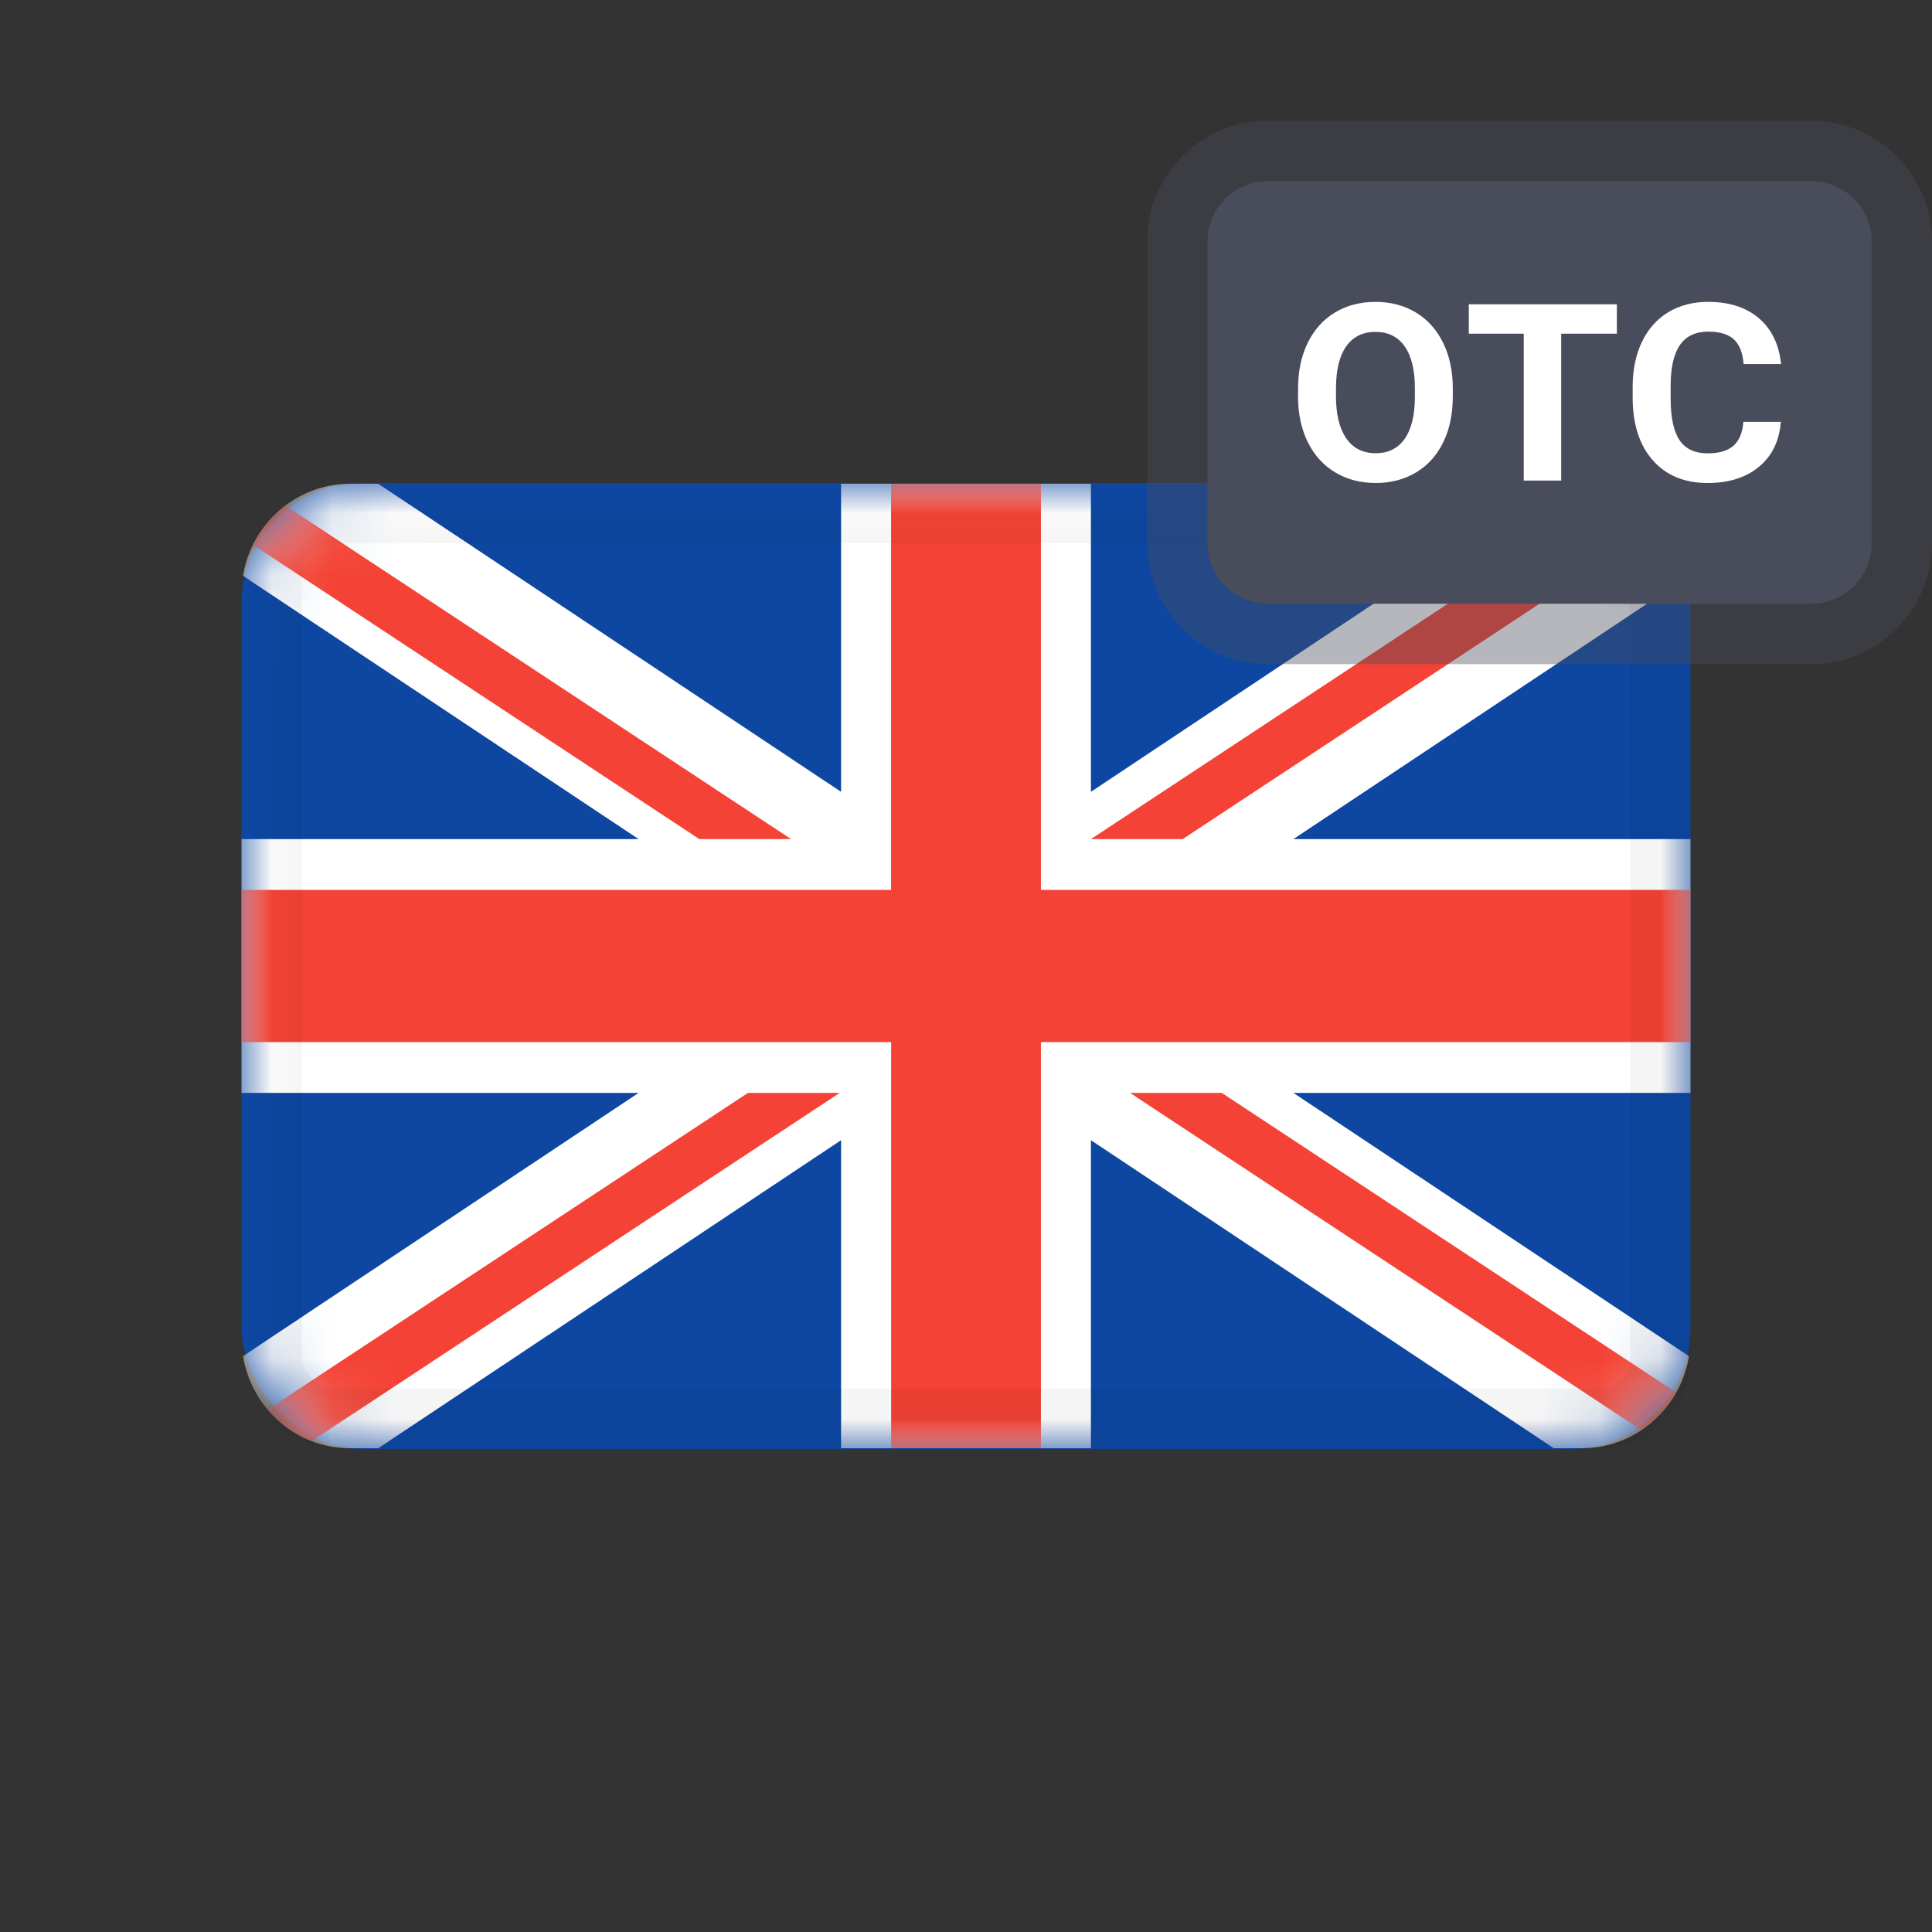 <svg xmlns="http://www.w3.org/2000/svg" xmlns:xlink="http://www.w3.org/1999/xlink" width="32" height="32" viewBox="0 0 32 32">
    <rect x="0" y="0" width="32" height="32" fill="#333333" stroke="none"/>
    <defs>
        <rect id="otcukprefix__a" width="24" height="16" x="0" y="0" rx="2"/>
    </defs>
    <g fill="none" fill-rule="evenodd">
        <g transform="translate(4 8)">
            <mask id="otcukprefix__b" fill="#fff">
                <use xlink:href="#otcukprefix__a"/>
            </mask>
            <use fill="#0D47A1" xlink:href="#otcukprefix__a"/>
            <path fill="#FFF" fill-rule="nonzero" d="M23.975 1.537C23.833.673 23.094.013 22.203.013h-.468l-7.666 5.102V.013H9.931v5.102L2.265.013h-.468C.906.013.167.673.025 1.537l6.552 4.361H0v4.204h6.577l-6.552 4.36c.142.865.881 1.525 1.772 1.525h.468l7.666-5.102v5.102h4.138v-5.102l7.666 5.102h.468c.891 0 1.63-.66 1.772-1.524l-6.552-4.361H24V5.898h-6.577l6.552-4.36z" mask="url(#otcukprefix__b)"/>
            <path fill="#F44336" fill-rule="nonzero" d="M13.241.013V6.74H24V9.26H13.241v6.726H10.76V9.26H0V6.74h10.759V.013h2.482zM9.908 10.102l-8.746 5.767c-.228-.087-.433-.22-.606-.389l-.124-.132 7.956-5.246h1.52zm6.329 0l7.527 4.963c-.113.2-.262.378-.439.521l-.137.102-8.471-5.586h1.52zM.725.373l8.378 5.525h-1.52L.19 1.023C.316.766.5.543.725.373zM22.824.125c.286.107.539.287.735.517l-7.97 5.256h-1.52L22.824.125z" mask="url(#otcukprefix__b)"/>
            <rect width="23" height="15" x=".5" y=".5" fill-rule="nonzero" stroke="#000" stroke-opacity=".04" mask="url(#otcukprefix__b)" rx="1"/>
        </g>
        <g>
            <path fill="#494C5A" fill-opacity=".4" fill-rule="nonzero" d="M2 0h9c1.105 0 2 .895 2 2v5c0 1.105-.895 2-2 2H2C.895 9 0 8.105 0 7V2C0 .895.895 0 2 0z" transform="translate(19 2)"/>
            <path fill="#494C5A" d="M2 1c-.552 0-1 .448-1 1v5c0 .552.448 1 1 1h9c.552 0 1-.448 1-1V2c0-.552-.448-1-1-1H2z" transform="translate(19 2)"/>
            <path fill="#FFF" d="M5.063 4.566c0 .288-.052.54-.157.756-.105.217-.254.384-.45.502-.194.117-.418.176-.67.176-.25 0-.472-.058-.668-.174-.196-.117-.347-.283-.455-.499-.107-.216-.162-.464-.163-.745v-.144c0-.288.053-.54.16-.76.107-.218.258-.386.453-.503.195-.117.418-.175.669-.175.25 0 .473.058.668.175.195.117.346.285.453.504.107.218.16.47.16.757v.13zm-.628-.132c0-.306-.057-.539-.17-.698-.113-.16-.274-.239-.483-.239-.208 0-.369.079-.482.236-.113.157-.17.387-.172.69v.143c0 .298.057.53.17.694.113.164.276.247.488.247.208 0 .368-.08.48-.238.111-.158.168-.39.169-.693v-.142zm3.345-.907h-.922V5.96h-.62V3.527h-.91V3.04H7.78v.487zm2.716 1.46c-.024.314-.143.562-.359.742-.215.18-.5.271-.853.271-.385 0-.689-.126-.91-.378-.221-.252-.332-.598-.332-1.038v-.178c0-.281.051-.528.153-.742.102-.214.248-.378.437-.493.19-.114.41-.171.66-.171.348 0 .628.09.84.27.212.181.335.435.368.76h-.62c-.015-.188-.07-.324-.162-.41-.093-.084-.235-.127-.425-.127-.207 0-.362.072-.464.216-.103.144-.156.367-.158.669v.22c0 .316.049.546.147.692.099.146.254.219.466.219.192 0 .335-.043.43-.128.094-.085.148-.216.162-.394h.62z" transform="translate(19 2)"/>
        </g>
    </g>
</svg>

